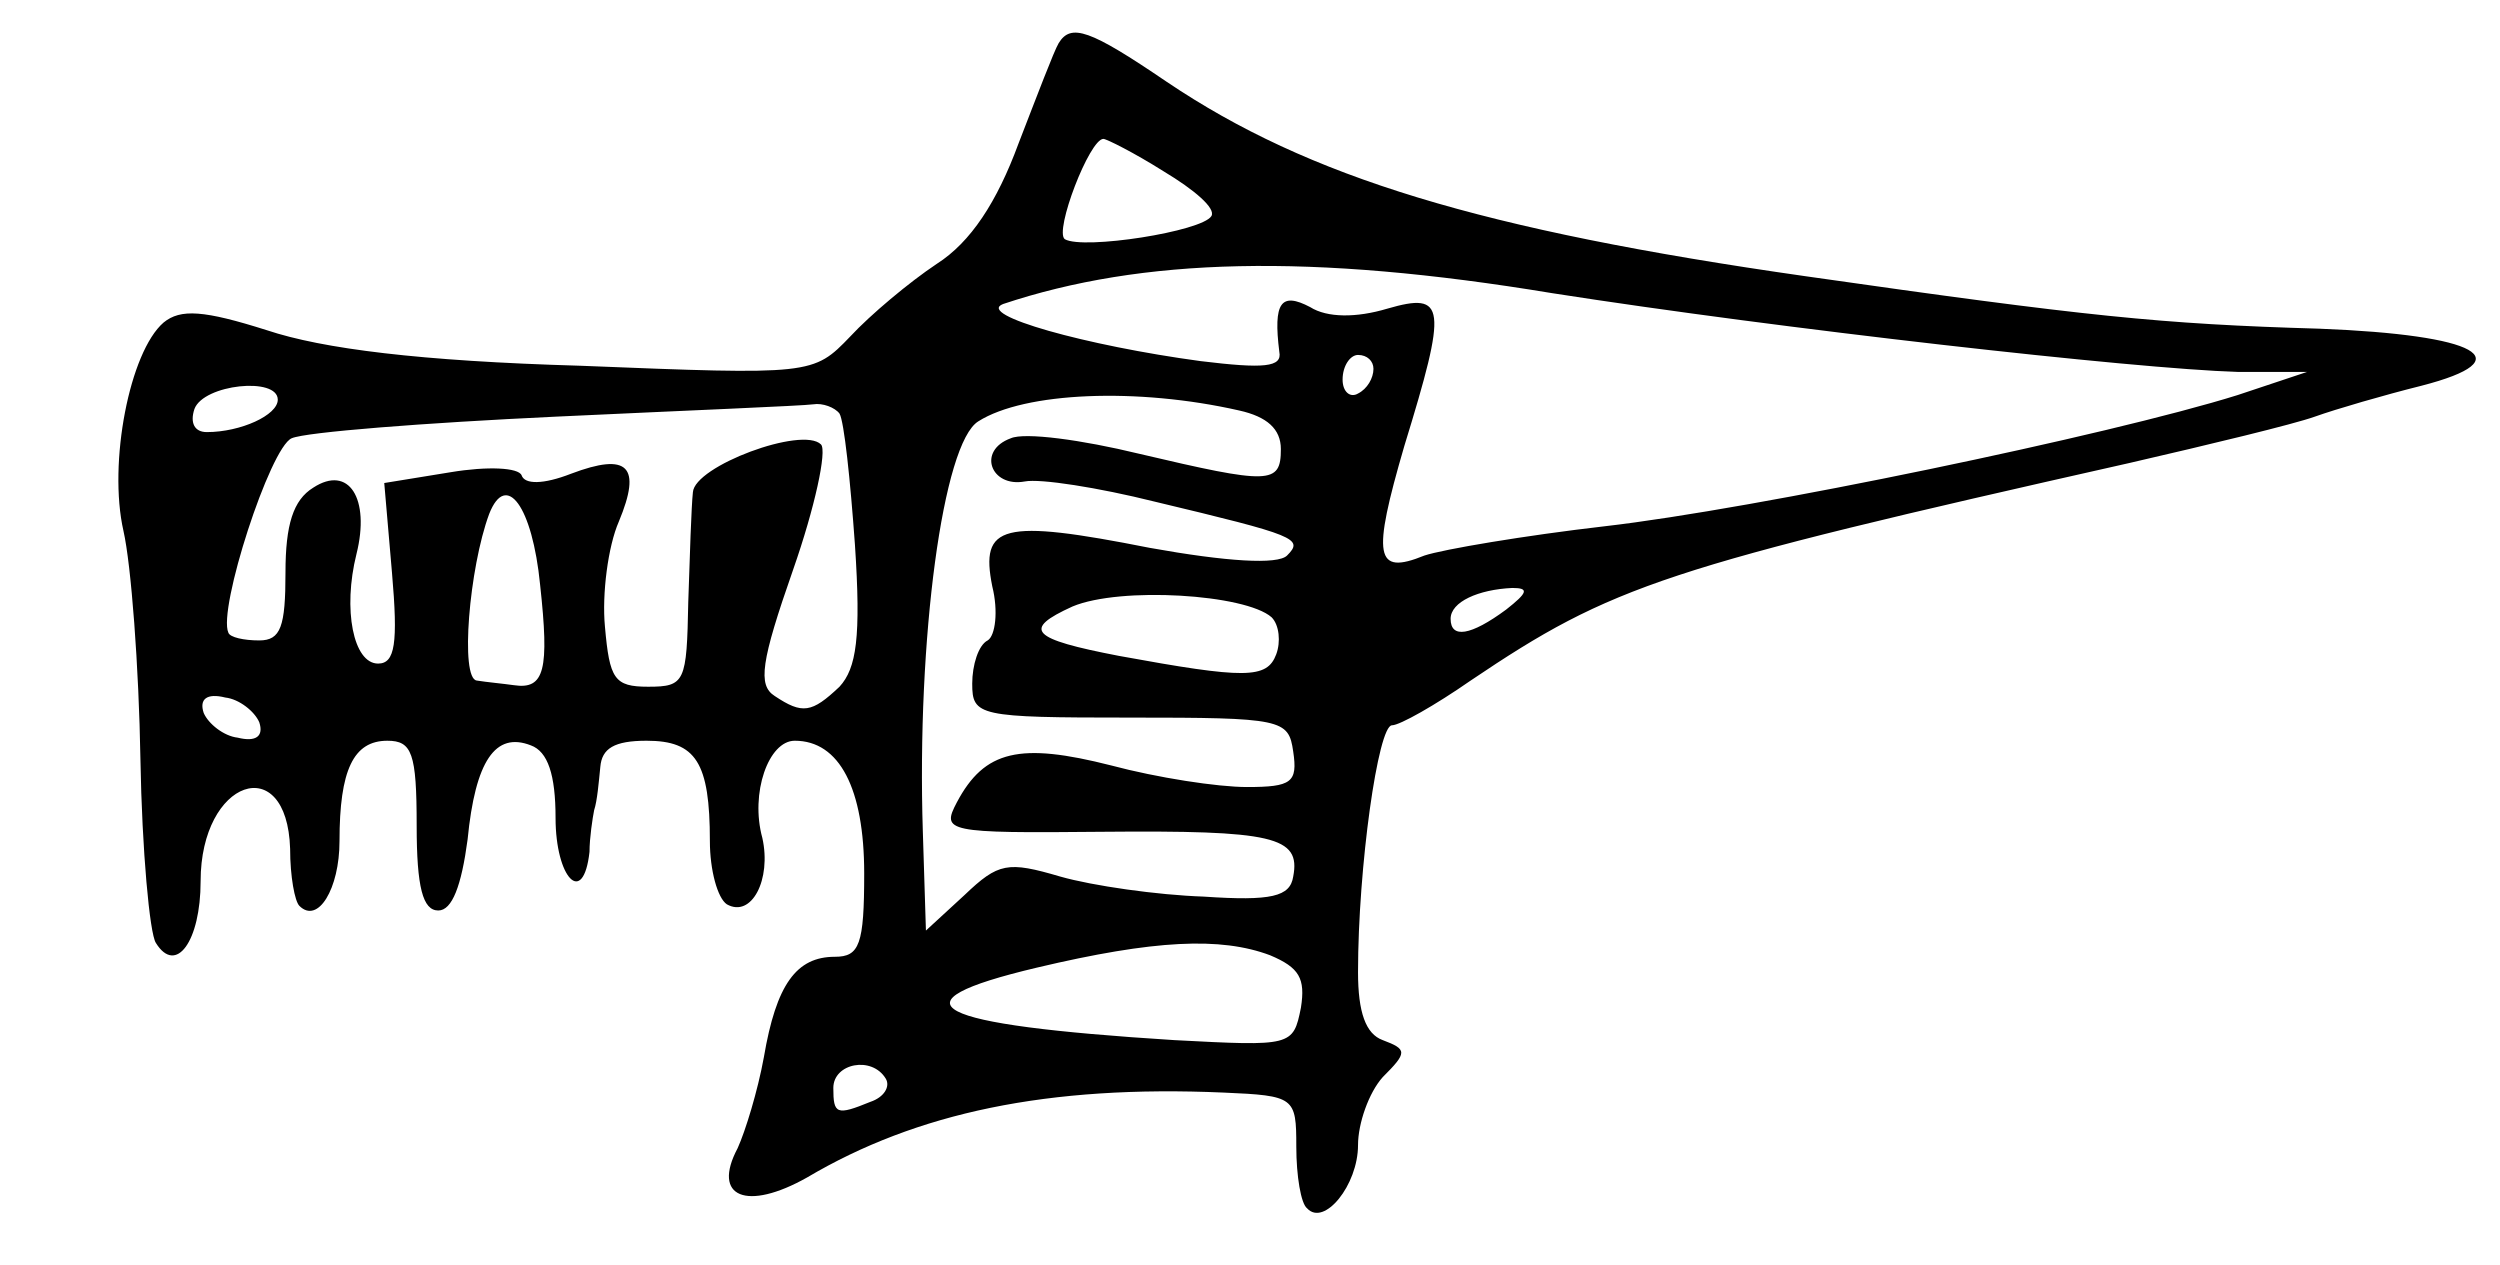 <?xml version="1.0" standalone="no"?>
<!DOCTYPE svg PUBLIC "-//W3C//DTD SVG 20010904//EN"
 "http://www.w3.org/TR/2001/REC-SVG-20010904/DTD/svg10.dtd">
<svg version="1.0" xmlns="http://www.w3.org/2000/svg"
 width="162pt" height="82pt" viewBox="0 0 162 82"
 preserveAspectRatio="xMidYMid meet">
<g transform="translate(0,82) scale(0.1,-0.1)"
fill="#000000" stroke="none">
<path d="M686 792 c-3 -5 -14 -34 -26 -65 -14 -38 -31 -64 -53 -78 -18 -12
-43 -33 -56 -47 -24 -25 -25 -25 -175 -19 -104 3 -167 11 -203 23 -41 13 -56
14 -67 5 -22 -19 -36 -91 -26 -135 5 -22 10 -88 11 -148 1 -59 6 -113 10 -119
13 -21 29 1 29 40 0 66 56 85 58 21 0 -18 3 -34 6 -37 12 -12 26 11 26 42 0
46 9 65 31 65 16 0 19 -8 19 -55 0 -40 4 -55 14 -55 9 0 15 16 19 46 5 51 18
70 41 61 11 -4 16 -19 16 -47 0 -39 18 -58 22 -22 0 9 2 22 3 27 2 6 3 18 4
28 1 12 9 17 30 17 32 0 41 -14 41 -65 0 -19 5 -37 11 -41 16 -9 29 16 23 43
-8 29 4 63 21 63 29 0 45 -31 45 -86 0 -46 -3 -54 -19 -54 -25 0 -38 -18 -46
-65 -4 -22 -12 -48 -17 -59 -17 -32 6 -41 45 -19 71 42 156 60 270 55 46 -2
47 -3 47 -35 0 -19 3 -37 7 -40 11 -12 33 15 33 41 0 14 7 34 16 44 16 16 16
18 0 24 -11 4 -16 18 -16 44 0 68 13 160 22 160 5 0 28 13 51 29 92 62 125 73
427 141 52 12 106 25 120 30 14 5 45 14 69 20 66 17 37 33 -66 37 -103 3 -151
8 -333 34 -210 30 -322 64 -414 126 -50 34 -62 38 -70 25z m68 -83 c20 -12 34
-24 31 -29 -6 -10 -83 -22 -95 -15 -7 5 16 65 25 65 2 0 20 -9 39 -21z m252
-79 c147 -23 377 -49 444 -51 l45 0 -45 -15 c-83 -26 -314 -74 -410 -85 -52
-6 -105 -15 -117 -19 -32 -13 -34 -1 -13 71 28 91 27 100 -11 89 -20 -6 -39
-6 -50 1 -19 10 -24 3 -20 -29 2 -10 -10 -11 -51 -6 -74 10 -146 30 -128 37
90 30 199 33 356 7z m-116 -49 c0 -6 -4 -13 -10 -16 -5 -3 -10 1 -10 9 0 9 5
16 10 16 6 0 10 -4 10 -9z m-710 -20 c0 -10 -24 -21 -46 -21 -8 0 -11 6 -8 15
6 16 54 21 54 6z m623 -7 c18 -4 27 -12 27 -25 0 -23 -7 -23 -92 -3 -37 9 -74
14 -83 10 -22 -8 -13 -32 9 -28 10 2 48 -4 84 -13 92 -22 97 -24 86 -35 -6 -6
-39 -4 -89 5 -96 19 -110 15 -102 -25 4 -16 2 -32 -3 -35 -6 -3 -10 -16 -10
-28 0 -21 4 -22 102 -22 99 0 103 -1 106 -22 3 -20 -1 -23 -30 -23 -19 0 -58
6 -88 14 -59 15 -82 10 -100 -24 -10 -19 -7 -20 94 -19 111 1 129 -3 124 -29
-2 -13 -14 -16 -58 -13 -30 1 -72 7 -93 13 -34 10 -40 9 -62 -12 l-25 -23 -2
64 c-4 125 13 252 36 266 30 19 103 22 169 7z m-259 -2 c3 -5 7 -43 10 -85 4
-60 1 -80 -10 -92 -18 -17 -24 -18 -42 -6 -11 7 -9 22 12 82 14 40 22 77 18
81 -12 12 -82 -14 -83 -31 -1 -9 -2 -41 -3 -71 -1 -52 -2 -55 -26 -55 -22 0
-25 5 -28 39 -2 21 2 52 9 68 15 36 6 45 -31 31 -18 -7 -30 -7 -32 -1 -2 5
-22 6 -46 2 l-43 -7 5 -58 c4 -46 2 -59 -9 -59 -16 0 -23 35 -14 71 9 36 -5
58 -28 43 -13 -8 -18 -24 -18 -55 0 -35 -3 -44 -17 -44 -10 0 -19 2 -20 5 -7
15 27 120 41 126 9 4 86 10 171 14 85 4 160 7 167 8 6 1 14 -2 17 -6z m-194
-111 c6 -55 3 -68 -17 -65 -7 1 -18 2 -24 3 -11 1 -5 73 8 108 11 28 28 5 33
-46z m474 -21 c5 -5 6 -16 3 -24 -6 -16 -20 -16 -102 -1 -57 11 -63 17 -30 32
31 13 112 8 129 -7z m152 5 c-23 -17 -36 -19 -36 -6 0 11 18 19 40 20 11 0 10
-3 -4 -14z m-808 -73 c3 -9 -2 -13 -14 -10 -9 1 -19 9 -22 16 -3 9 2 13 14 10
9 -1 19 -9 22 -16z m655 -151 c19 -8 23 -15 20 -34 -5 -25 -6 -25 -82 -21
-159 10 -186 24 -89 47 76 18 119 20 151 8z m-249 -80 c3 -5 -1 -12 -10 -15
-22 -9 -24 -8 -24 9 0 16 25 21 34 6z"/>
</g>
</svg>
